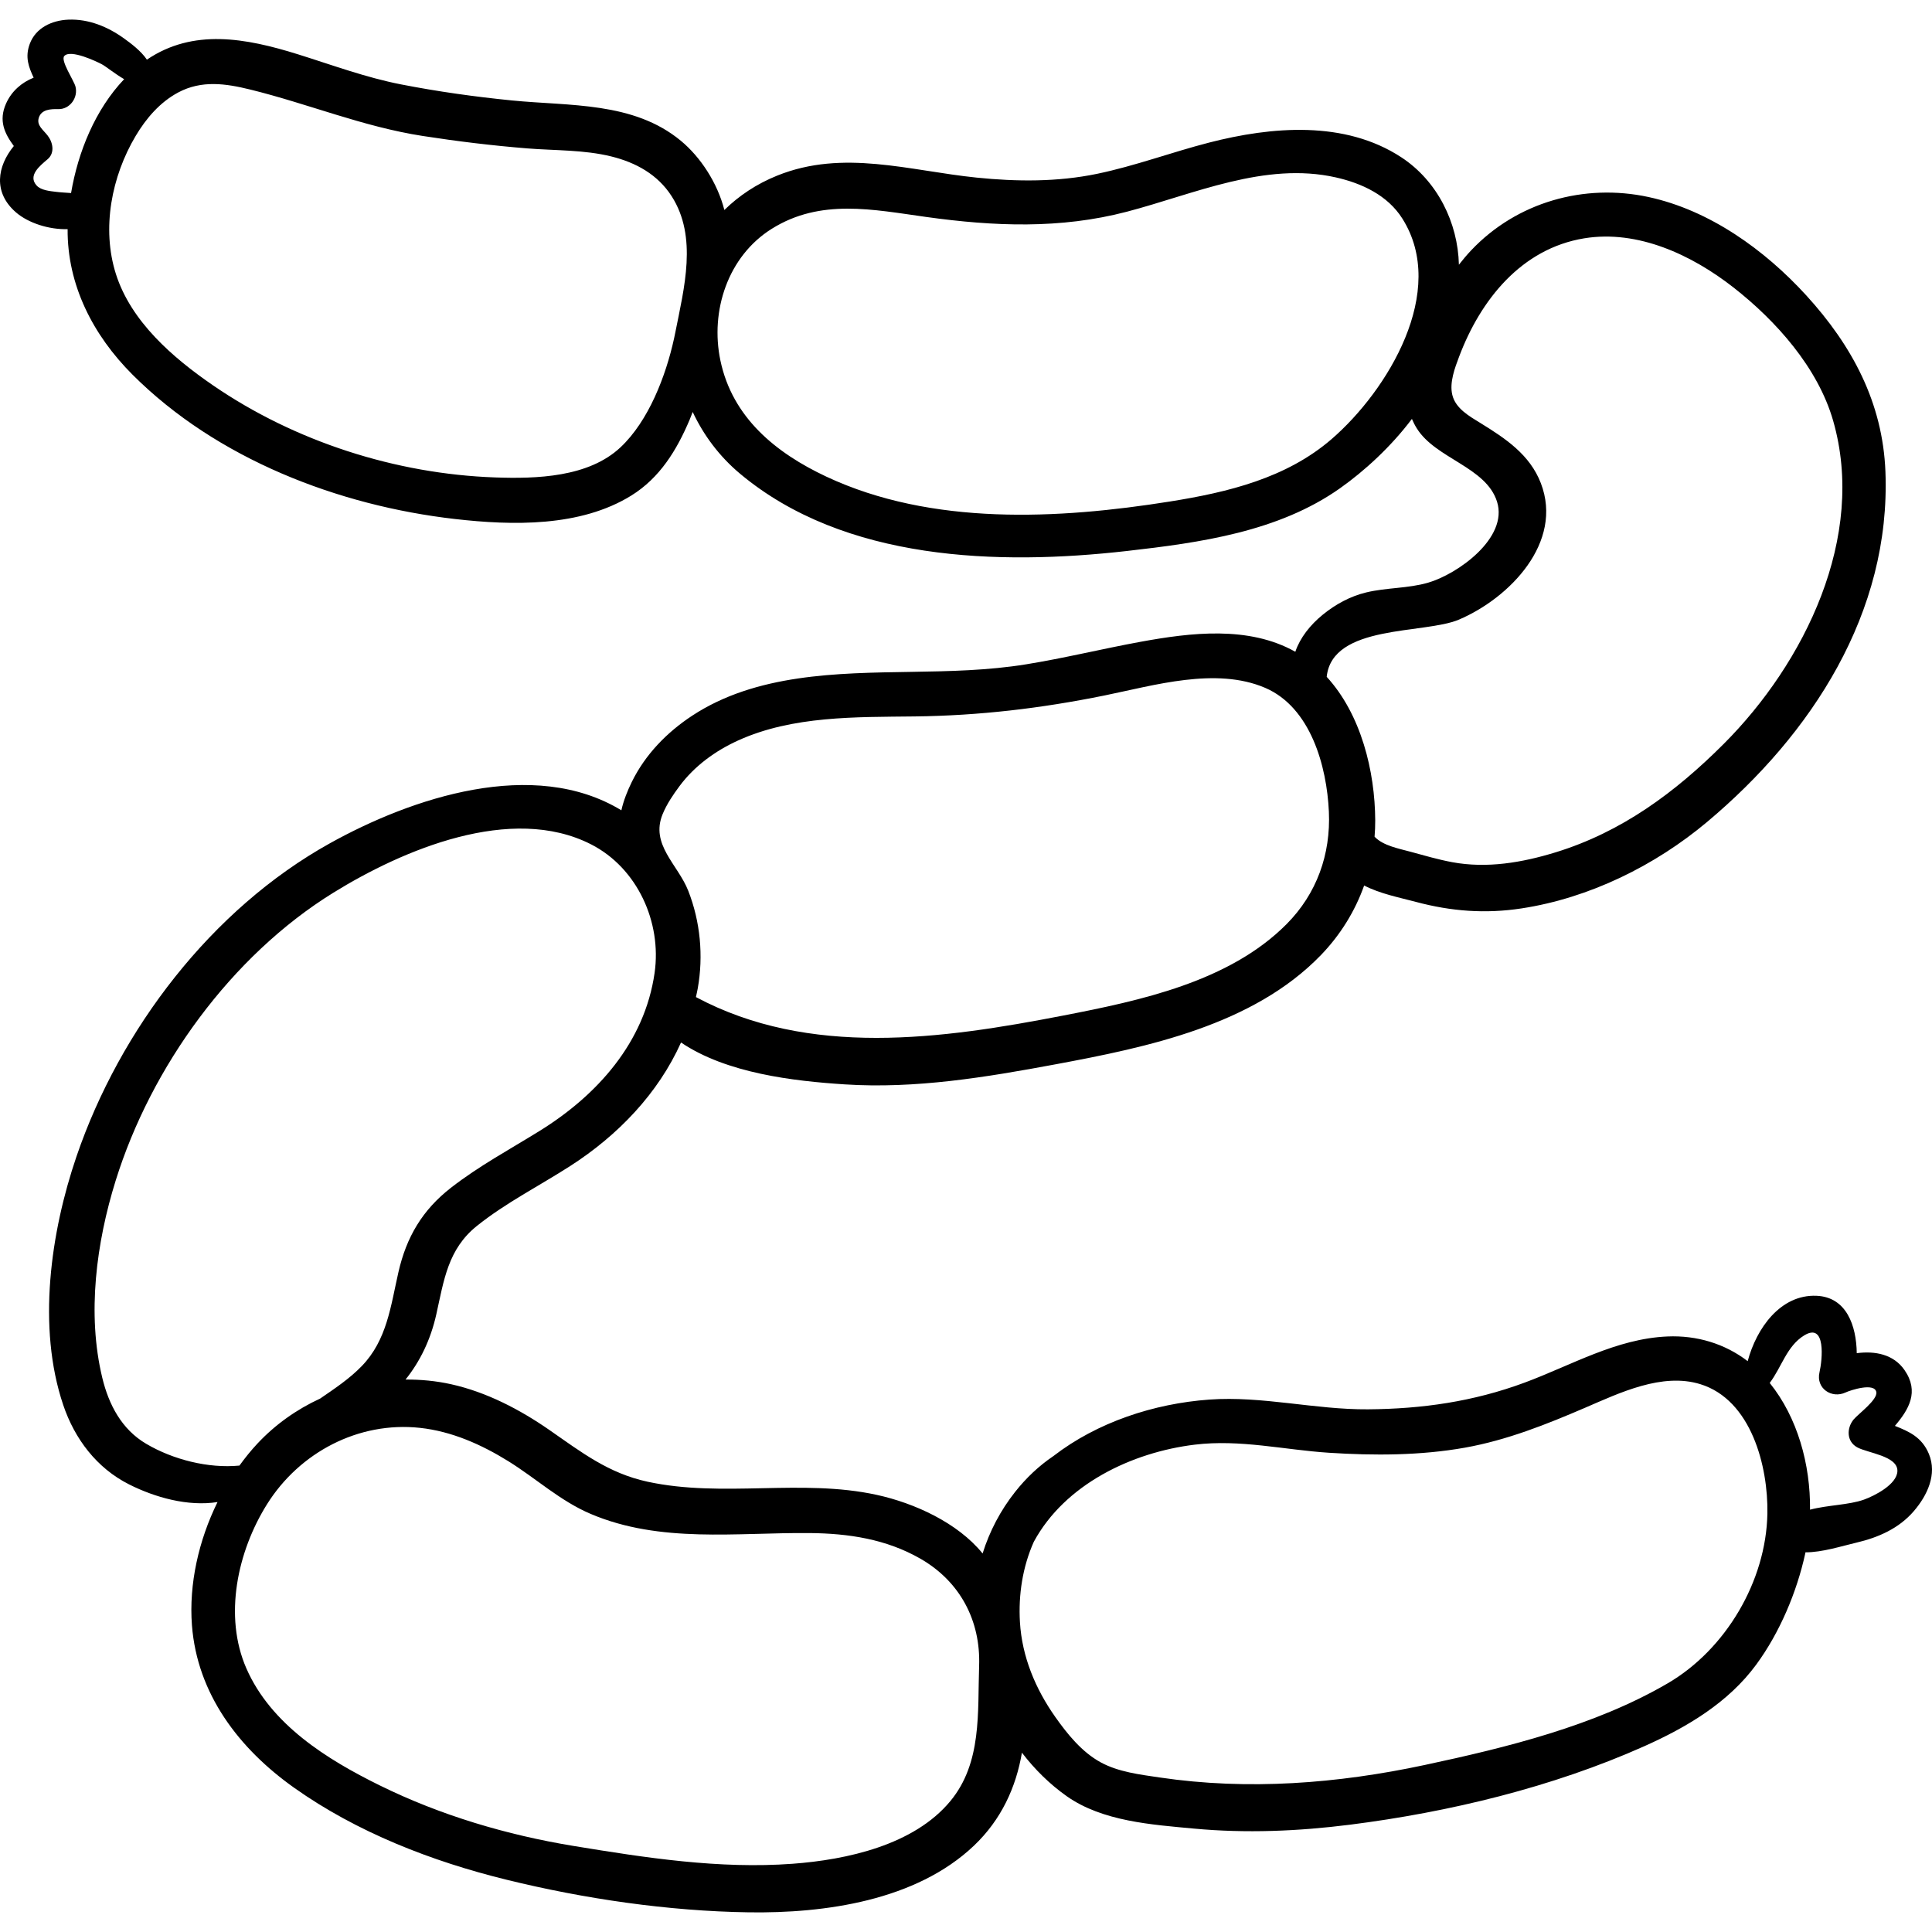 <?xml version="1.0" encoding="iso-8859-1"?>
<!-- Generator: Adobe Illustrator 19.0.0, SVG Export Plug-In . SVG Version: 6.00 Build 0)  -->
<svg version="1.1" id="Capa_1" xmlns="http://www.w3.org/2000/svg" xmlns:xlink="http://www.w3.org/1999/xlink" x="0px" y="0px"
	 viewBox="0 0 512.001 512.001" style="enable-background:new 0 0 512.001 512.001;" xml:space="preserve">
<g>
	<g>
		<path d="M511.179,385.31c-1.859-4.483-5.31-5.962-9.01-7.436c3.666-4.313,6.536-9.036,2.54-14.806
			c-2.902-4.191-7.837-5.097-12.649-4.461c-0.097-7.239-2.686-14.897-10.699-15.212c-9.483-0.374-15.865,8.549-18.206,17.328
			c-6.05-4.643-13.491-6.883-21.273-6.546c-13.591,0.589-25.423,7.631-37.885,12.247c-13.506,5.004-27.106,6.956-41.473,7.061
			c-14.086,0.103-27.984-3.593-42.035-2.581c-14.732,1.061-29.713,6-41.351,14.984c-3.85,2.603-7.196,5.787-10.089,9.438
			c-3.908,4.933-6.804,10.46-8.65,16.361c-6.61-8.148-18.069-13.352-28.059-15.533c-20.009-4.368-40.767,0.836-60.752-3.489
			c-10.33-2.235-17.491-7.796-25.962-13.682c-7.842-5.449-16.697-10.068-26.077-12.147c-3.988-0.884-8.042-1.271-12.08-1.239
			c3.838-4.783,6.659-10.55,8.166-17.327c2.012-9.045,3.078-17.239,10.724-23.369c7.673-6.152,16.544-10.618,24.79-15.919
			c12.58-8.088,23.261-19.181,29.33-32.71c12.084,8.174,29.786,10.215,43.362,11.098c18.811,1.223,37.5-1.893,55.928-5.323
			c24.382-4.538,52.314-10.366,70.265-28.917c5.162-5.335,9.05-11.629,11.481-18.463c4.23,2.196,9.325,3.173,13.692,4.34
			c9.384,2.507,18.431,3.197,28.032,1.728c17.944-2.744,35.341-11.312,49.187-22.931c27.665-23.217,48.698-55.417,47.232-92.832
			c-0.716-18.267-8.835-33.393-20.972-46.684c-11.028-12.077-25.6-22.573-41.817-26.077c-17.039-3.681-34.877,1.343-46.972,14.106
			c-1.162,1.226-2.236,2.516-3.272,3.834c-0.267-11.168-5.7-22.184-15.231-28.444c-15.019-9.864-34.415-8.176-50.958-3.921
			c-9.936,2.556-19.608,6.182-29.663,8.271c-10.517,2.186-21.313,2.101-31.959,1.011c-17.867-1.828-35.351-7.576-52.815-0.543
			c-5.532,2.228-10.195,5.368-14.033,9.127c-1.845-7.197-6.307-14.027-11.551-18.361c-12.579-10.397-29.472-9.15-44.752-10.672
			c-9.849-0.981-19.685-2.358-29.401-4.257c-9.317-1.821-18.207-5.124-27.244-7.952c-13.948-4.365-27.856-6.895-40.087,1.398
			c-1.56-2.325-4.295-4.349-6.032-5.603c-4.309-3.11-9.405-5.225-14.804-4.996c-4.324,0.184-8.61,2.143-10.204,6.41
			c-1.329,3.558-0.253,6.21,1.027,8.967c-3.161,1.261-5.839,3.554-7.313,6.853c-2.035,4.553-0.378,7.952,2.06,11.259
			c-4.374,5.328-5.591,12.285,0.604,17.615c3.224,2.774,8.691,4.567,13.651,4.411c-0.104,14.814,6.735,28.101,17.183,38.55
			c22.327,22.33,54.507,34.729,85.483,38.271c15.21,1.739,33.197,2.152,46.701-6.209c7.585-4.696,12.063-12.049,15.473-20.099
			c0.292-0.689,0.559-1.376,0.811-2.062c2.876,6.136,7.058,11.772,12.569,16.38c27.679,23.142,68.423,24.332,102.507,20.462
			c19.409-2.204,40.154-5.08,56.499-16.641c6.473-4.578,13.466-10.977,19.024-18.357c0.363,0.846,0.785,1.683,1.296,2.501
			c5.033,8.061,18.357,10.203,21.264,19.431c3.038,9.643-10.473,19.215-18.305,21.477c-5.324,1.538-10.985,1.275-16.361,2.57
			c-4.254,1.024-8.14,3.152-11.517,5.902c-3.342,2.721-6.014,6.106-7.274,9.824c-12.351-6.938-27.629-5.098-41.117-2.622
			c-10.097,1.854-20.078,4.308-30.215,5.95c-10.133,1.641-20.353,1.841-30.595,2.006c-19.486,0.313-40.991,0.496-57.899,11.602
			c-6.732,4.422-12.452,10.303-16.017,17.568c-1.112,2.266-2.172,4.873-2.761,7.514c-23.241-14.131-55.521-3.345-77.284,8.765
			c-31.336,17.437-55.619,49.301-67.113,82.96c-6.869,20.116-10.472,45.255-3.52,65.864c3.03,8.983,8.858,16.714,17.437,21.041
			c6.835,3.448,15.595,5.932,23.458,4.69c-5.007,10.176-7.612,21.751-6.782,32.636c1.394,18.282,12.535,32.764,27.094,43.087
			c16.662,11.814,36.455,19.487,56.192,24.344c20.671,5.087,42.948,8.342,64.239,8.661c20.226,0.303,44.355-3.091,59.696-17.647
			c7.261-6.889,11.175-15.483,12.734-24.663c3.403,4.445,7.397,8.379,11.894,11.548c9.456,6.664,22.562,7.536,33.748,8.575
			c13.746,1.277,27.602,0.698,41.281-1.034c26.31-3.332,53.653-9.929,77.932-20.763c11.336-5.058,22.33-11.549,29.775-21.704
			c6.192-8.445,10.715-19.152,12.954-29.378c0.025-0.112,0.04-0.228,0.064-0.34c4.439,0.021,9.594-1.652,13.48-2.562
			c5.83-1.365,11.302-3.759,15.268-8.393C510.754,396.296,513.415,390.701,511.179,385.31z M14.84,50.839
			c-1.588-0.199-3.957-0.394-5.12-1.663c-2.46-2.686,0.96-5.324,2.914-6.994c1.968-1.684,1.371-4.49,0-6.249
			c-1.257-1.612-2.979-2.717-2.35-4.731c0.697-2.232,3.173-2.328,5.146-2.281c3.117,0.074,5.335-3.084,4.569-5.998
			c-0.428-1.629-4.015-6.882-2.967-8.076c1.655-1.885,8.705,1.512,9.971,2.192c1.101,0.592,3.464,2.532,5.897,3.944
			c-7.622,8.008-12.211,19.212-14.066,30.176C17.534,51.054,16.203,51.01,14.84,50.839z M178.969,88.085
			c-0.102,0.519-0.211,1.044-0.327,1.574c-2.183,9.998-6.757,21.88-14.184,28.869c-8.497,7.995-22.322,8.381-33.267,7.996
			c-26.306-0.925-53.076-9.516-74.786-24.437c-10.586-7.275-21.679-16.854-25.69-29.478c-3.839-12.081-1.146-25.876,5.259-36.62
			c2.774-4.652,6.439-8.927,11.281-11.501c6.172-3.28,12.527-2.366,19.054-0.759c15.447,3.803,29.866,9.845,45.692,12.299
			c9.182,1.424,18.415,2.548,27.678,3.295c7.407,0.597,15.09,0.344,22.339,2.14c6.495,1.609,12.271,4.773,15.963,10.518
			C184.932,62.796,181.273,76.415,178.969,88.085z M352.865,116.386c-11.994,10.356-27.507,14.078-42.777,16.513
			c-29.625,4.725-63.22,6.486-91.089-6.581c-13.408-6.287-24.91-15.651-28.084-30.779c-2.761-13.16,1.995-27.656,13.638-34.924
			c12.913-8.061,26.795-5.078,40.94-3.113c17.927,2.49,35.489,3.23,53.155-1.4c17.808-4.667,36.601-13.31,55.345-9.092
			c6.907,1.554,13.73,4.728,17.634,10.896C383.799,77.133,367.741,103.541,352.865,116.386z M386.632,164.205
			c13.417-5.718,27.769-20.459,21.7-36.18c-2.918-7.558-9.356-11.819-15.962-15.893c-2.965-1.829-6.616-3.84-7.494-7.482
			c-0.792-3.285,0.667-7.122,1.815-10.164c5.673-15.022,16.484-28.601,33.133-31.327c14.251-2.333,28.574,4.431,39.547,13.009
			c11.313,8.844,22.385,21.259,26.424,35.302c8.873,30.853-7.578,64.244-28.988,85.669c-12.835,12.844-27.035,23.362-44.59,28.747
			c-8.842,2.712-18.158,4.311-27.352,2.604c-3.778-0.701-7.487-1.795-11.192-2.8c-2.976-0.808-7.035-1.566-9.27-3.828
			c-0.042-0.043-0.086-0.078-0.129-0.119c0.114-1.42,0.181-2.848,0.174-4.287c-0.054-13.048-3.742-28.143-12.861-38.09
			C353.058,165.366,377.462,168.113,386.632,164.205z M175.608,215.746c1.096-2.661,2.759-5.115,4.469-7.417
			c3.968-5.341,9.503-9.357,15.523-12.094c14.451-6.569,31.245-6.187,46.765-6.373c17.165-0.205,33.527-2.14,50.338-5.554
			c13.108-2.662,29.53-7.614,42.561-2.03c12.099,5.185,16.359,20.808,16.903,32.824c0.512,11.291-3.21,21.75-11.211,29.8
			c-15.188,15.282-38.779,20.271-59.158,24.223c-32.277,6.259-67.335,11.163-97.371-4.89c0.168-0.766,0.348-1.527,0.486-2.306
			c1.537-8.633,0.687-17.678-2.512-25.848C179.669,229.1,172.276,223.833,175.608,215.746z M38.727,382.614
			c-6.493-3.83-9.901-10.361-11.623-17.494c-4.092-16.948-1.567-35.843,3.555-52.27c9.413-30.184,30.617-59.542,57.694-76.281
			c18.361-11.35,47.13-23.616,68.301-12.8c12.262,6.265,18.747,20.634,16.822,34.057c-2.649,18.469-15.217,32.433-30.501,41.896
			c-7.898,4.889-16.086,9.303-23.437,15.022c-7.598,5.91-11.824,13.06-13.956,22.415c-2.038,8.941-3.021,17.974-9.723,24.881
			c-3.285,3.385-7.182,5.958-11.017,8.595c-6.207,2.857-11.897,6.87-16.646,11.956c-1.684,1.804-3.26,3.755-4.741,5.802
			C55.197,389.195,45.844,386.813,38.727,382.614z M259.48,441.458c-0.43,12.35,0.797,25.66-7.62,35.845
			c-9.665,11.694-27.489,15.556-41.821,16.617c-19.388,1.435-38.929-1.584-58.012-4.719c-17.71-2.909-35.256-8.103-51.378-16.043
			c-14.004-6.896-28.823-16.115-35.349-30.994c-6.098-13.904-2.349-31.055,5.463-43.525c8.6-13.729,24.236-21.997,40.529-20.241
			c8.405,0.906,16.299,4.418,23.414,8.834c7.434,4.613,13.727,10.529,21.862,13.983c18.425,7.823,38.57,4.892,57.988,5.063
			c10.296,0.09,20.318,1.599,29.363,6.794C254.46,419.126,259.894,429.527,259.48,441.458z M468.377,401.125
			c-0.334,17.947-11.078,36.013-26.382,44.953c-19.309,11.28-42.74,17.032-64.45,21.667c-23.101,4.931-46.776,6.773-70.221,3.306
			c-5.22-0.772-10.902-1.446-15.603-4c-4.996-2.715-8.848-7.478-12.069-12.048c-5.25-7.448-8.812-15.949-9.358-25.122
			c-0.432-7.261,0.71-14.655,3.677-21.293c8.245-15.228,25.974-23.714,42.667-25.739c12.054-1.462,23.607,1.376,35.574,2.15
			c11.907,0.77,24.233,0.75,36.008-1.351c11.126-1.986,21.603-6.165,31.935-10.615c9.108-3.923,20.317-9.323,30.422-6.221
			C464.125,370.97,468.61,388.639,468.377,401.125z M493.984,397.412c-3.997,1.438-9.611,1.424-14.305,2.669
			c0.122-11.97-3.311-24.446-10.686-33.584c3.17-4.2,4.521-9.774,9.128-12.594c5.828-3.566,4.839,6.424,4.059,9.794
			c-0.978,4.227,3.221,7.045,6.921,5.32c1.313-0.612,7.639-2.677,8.141-0.118c0.404,2.058-4.82,5.821-6.027,7.298
			c-1.839,2.252-1.906,5.772,0.948,7.354c2.768,1.534,10.773,2.273,10.669,6.296C502.74,393.398,496.738,396.421,493.984,397.412z"
			/>
	</g>
</g>
<g>
</g>
<g>
</g>
<g>
</g>
<g>
</g>
<g>
</g>
<g>
</g>
<g>
</g>
<g>
</g>
<g>
</g>
<g>
</g>
<g>
</g>
<g>
</g>
<g>
</g>
<g>
</g>
<g>
</g>
</svg>
